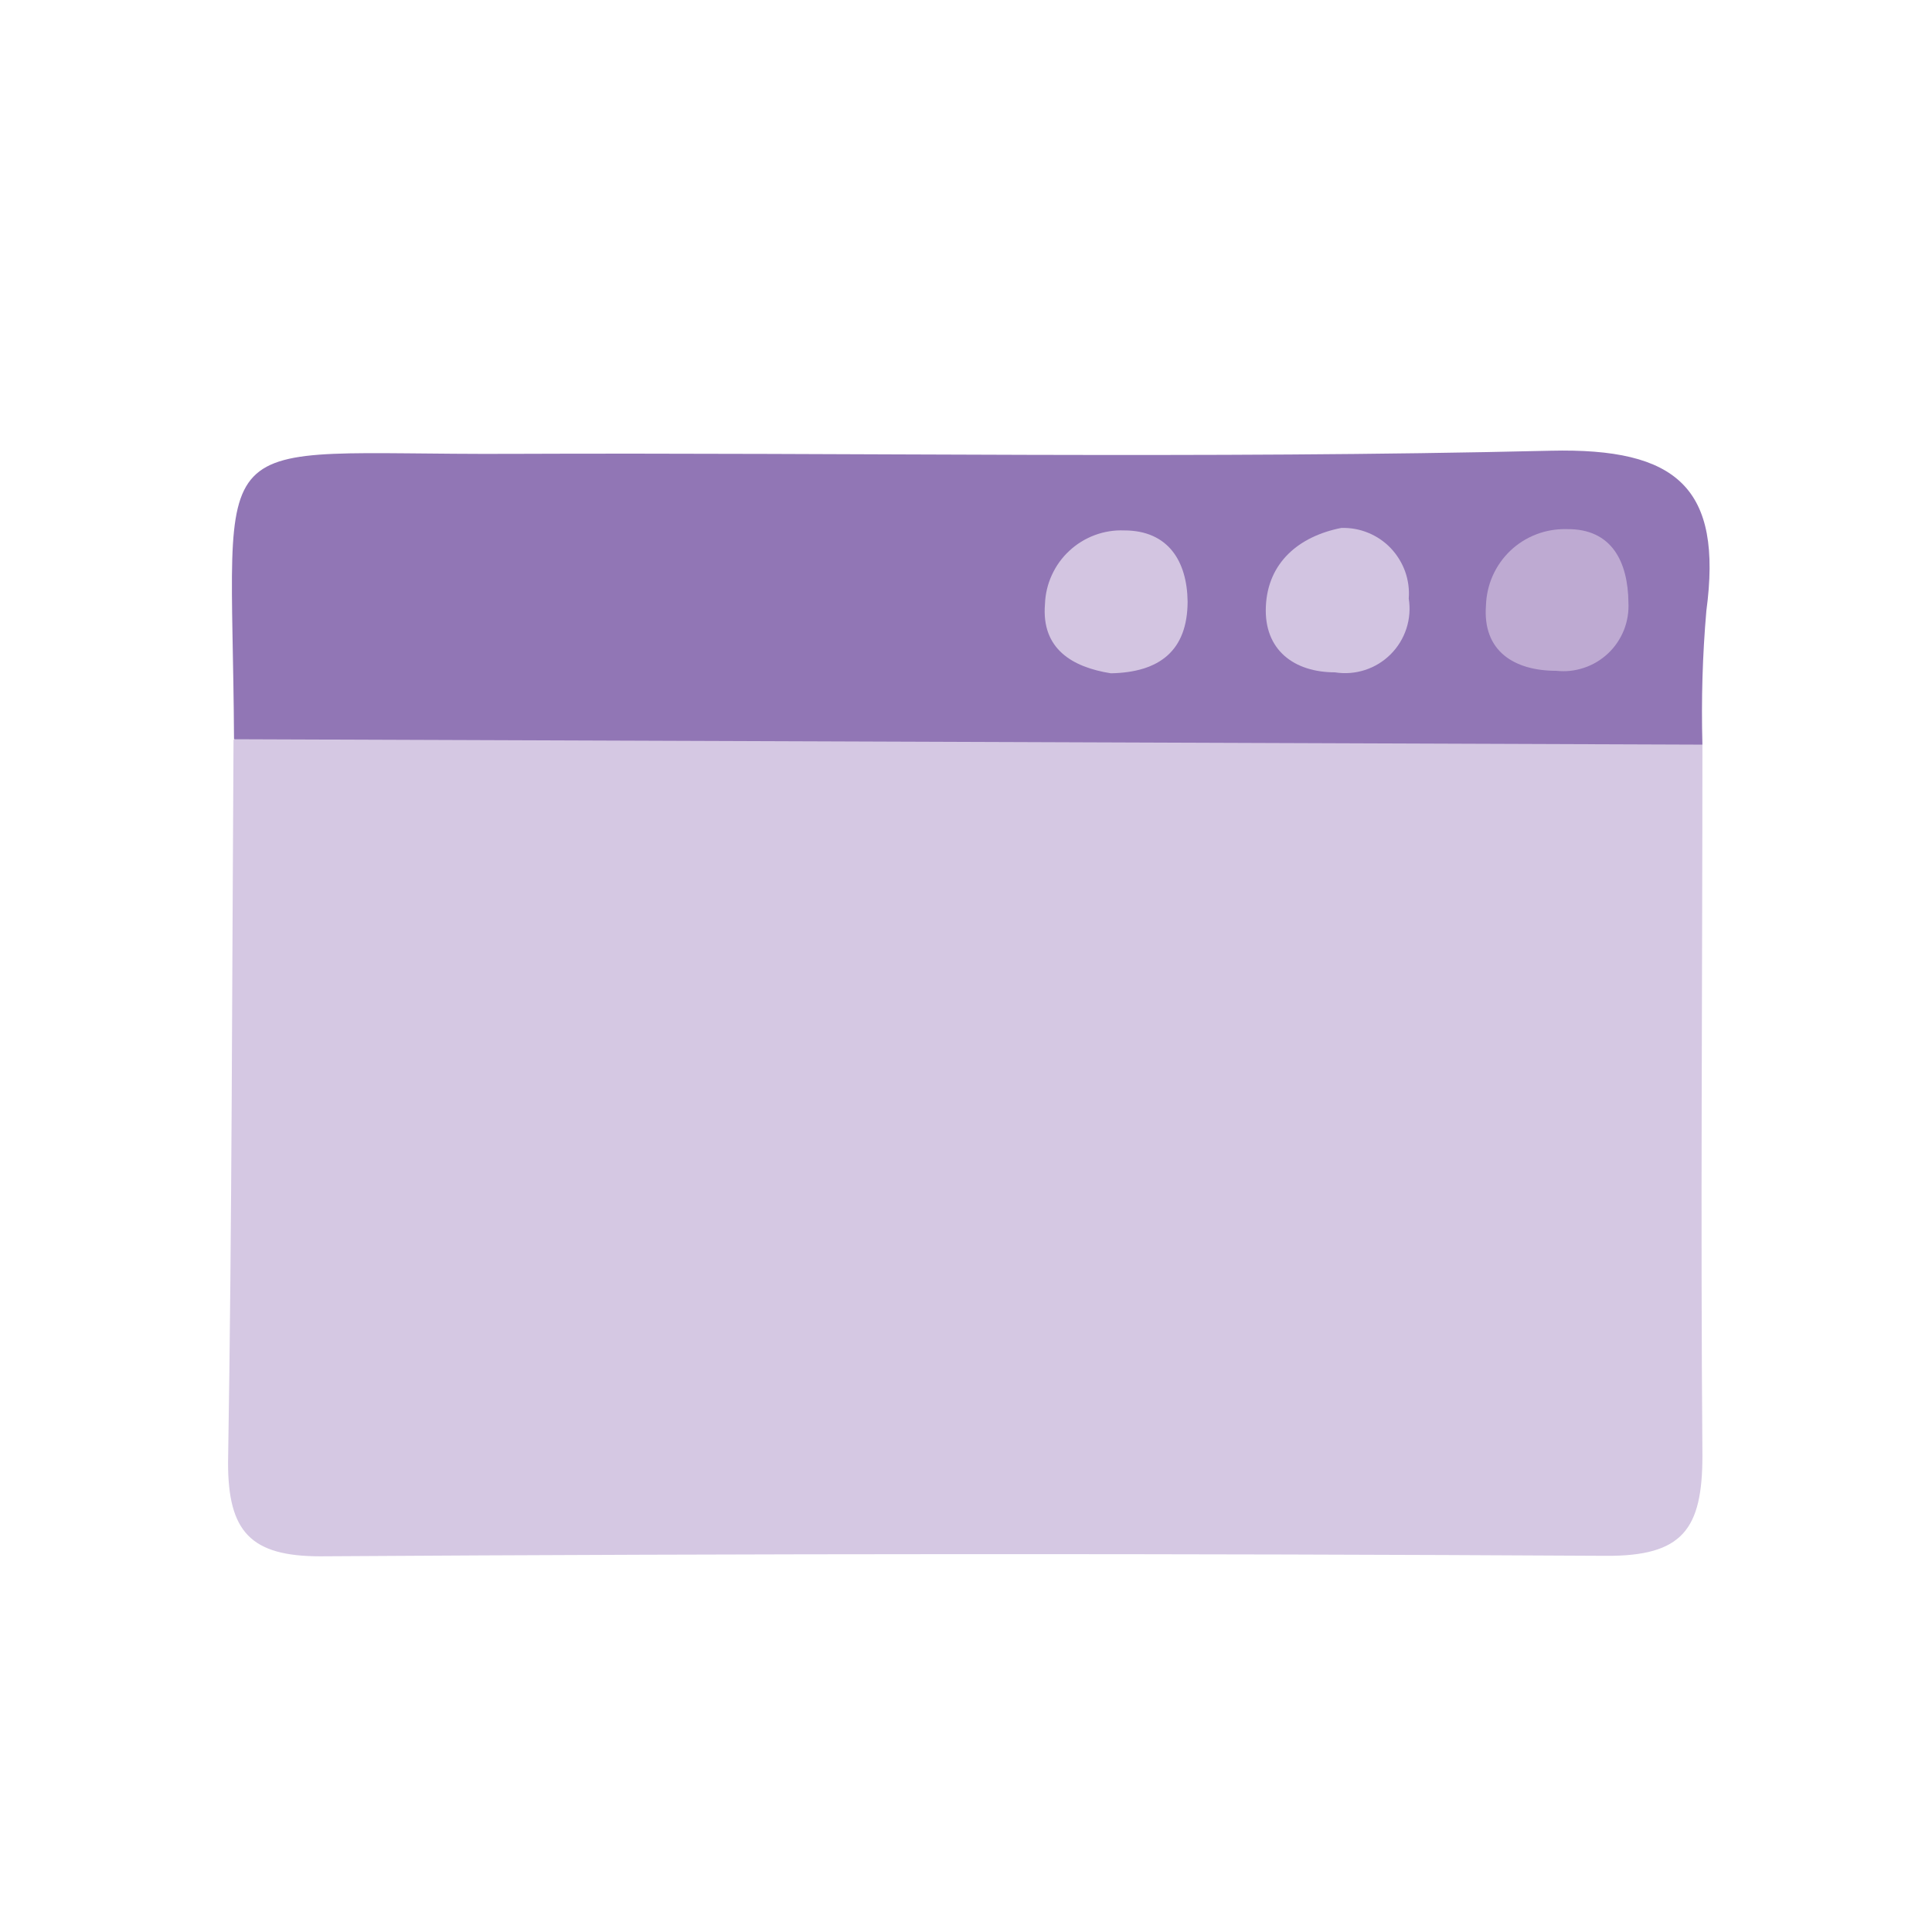 <svg width="24" height="24" viewBox="0 0 24 24" fill="none" xmlns="http://www.w3.org/2000/svg">
<path d="M21.148 9.25C21.148 12.196 21.124 15.138 21.148 18.081C21.148 18.997 20.904 19.333 19.948 19.327C14.629 19.297 9.306 19.299 3.979 19.333C3.114 19.333 2.833 19.028 2.833 18.172C2.882 15.181 2.882 12.186 2.901 9.192C3.448 8.721 4.123 8.776 4.771 8.773C9.611 8.759 14.448 8.768 19.285 8.801C19.945 8.804 20.614 8.77 21.148 9.25Z" fill="#D5C8E3"/>
<path d="M21.148 9.25L2.907 9.183C2.885 5.195 2.439 5.654 6.311 5.638C10.628 5.62 14.949 5.702 19.263 5.599C20.834 5.562 21.402 6.06 21.197 7.588C21.149 8.14 21.133 8.695 21.148 9.25Z" fill="#9176B5"/>
<path d="M13.8 8.364C13.317 8.288 12.935 8.058 12.981 7.505C12.985 7.38 13.014 7.258 13.066 7.144C13.118 7.03 13.191 6.928 13.283 6.843C13.374 6.758 13.481 6.692 13.598 6.648C13.716 6.604 13.84 6.584 13.965 6.589C14.509 6.589 14.747 6.968 14.753 7.475C14.75 8.083 14.405 8.352 13.8 8.364Z" fill="#D3C5E1"/>
<path d="M16.663 6.558C16.777 6.555 16.891 6.575 16.997 6.619C17.102 6.662 17.198 6.727 17.277 6.81C17.355 6.893 17.416 6.991 17.455 7.099C17.493 7.206 17.509 7.321 17.5 7.435C17.52 7.56 17.51 7.688 17.471 7.808C17.432 7.928 17.365 8.038 17.276 8.127C17.186 8.217 17.077 8.284 16.956 8.323C16.836 8.362 16.708 8.372 16.583 8.352C16.079 8.352 15.7 8.077 15.725 7.533C15.749 6.989 16.134 6.662 16.663 6.558Z" fill="#D2C4E1"/>
<path d="M20.229 7.484C20.235 7.601 20.216 7.718 20.173 7.827C20.129 7.936 20.063 8.035 19.977 8.116C19.892 8.196 19.791 8.258 19.679 8.295C19.568 8.333 19.45 8.346 19.333 8.333C18.814 8.333 18.417 8.092 18.459 7.524C18.463 7.396 18.491 7.269 18.543 7.152C18.595 7.035 18.669 6.93 18.762 6.841C18.855 6.753 18.964 6.684 19.084 6.638C19.203 6.592 19.331 6.57 19.459 6.573C20.03 6.564 20.223 6.989 20.229 7.484Z" fill="#BEAAD2"/>
</svg>
